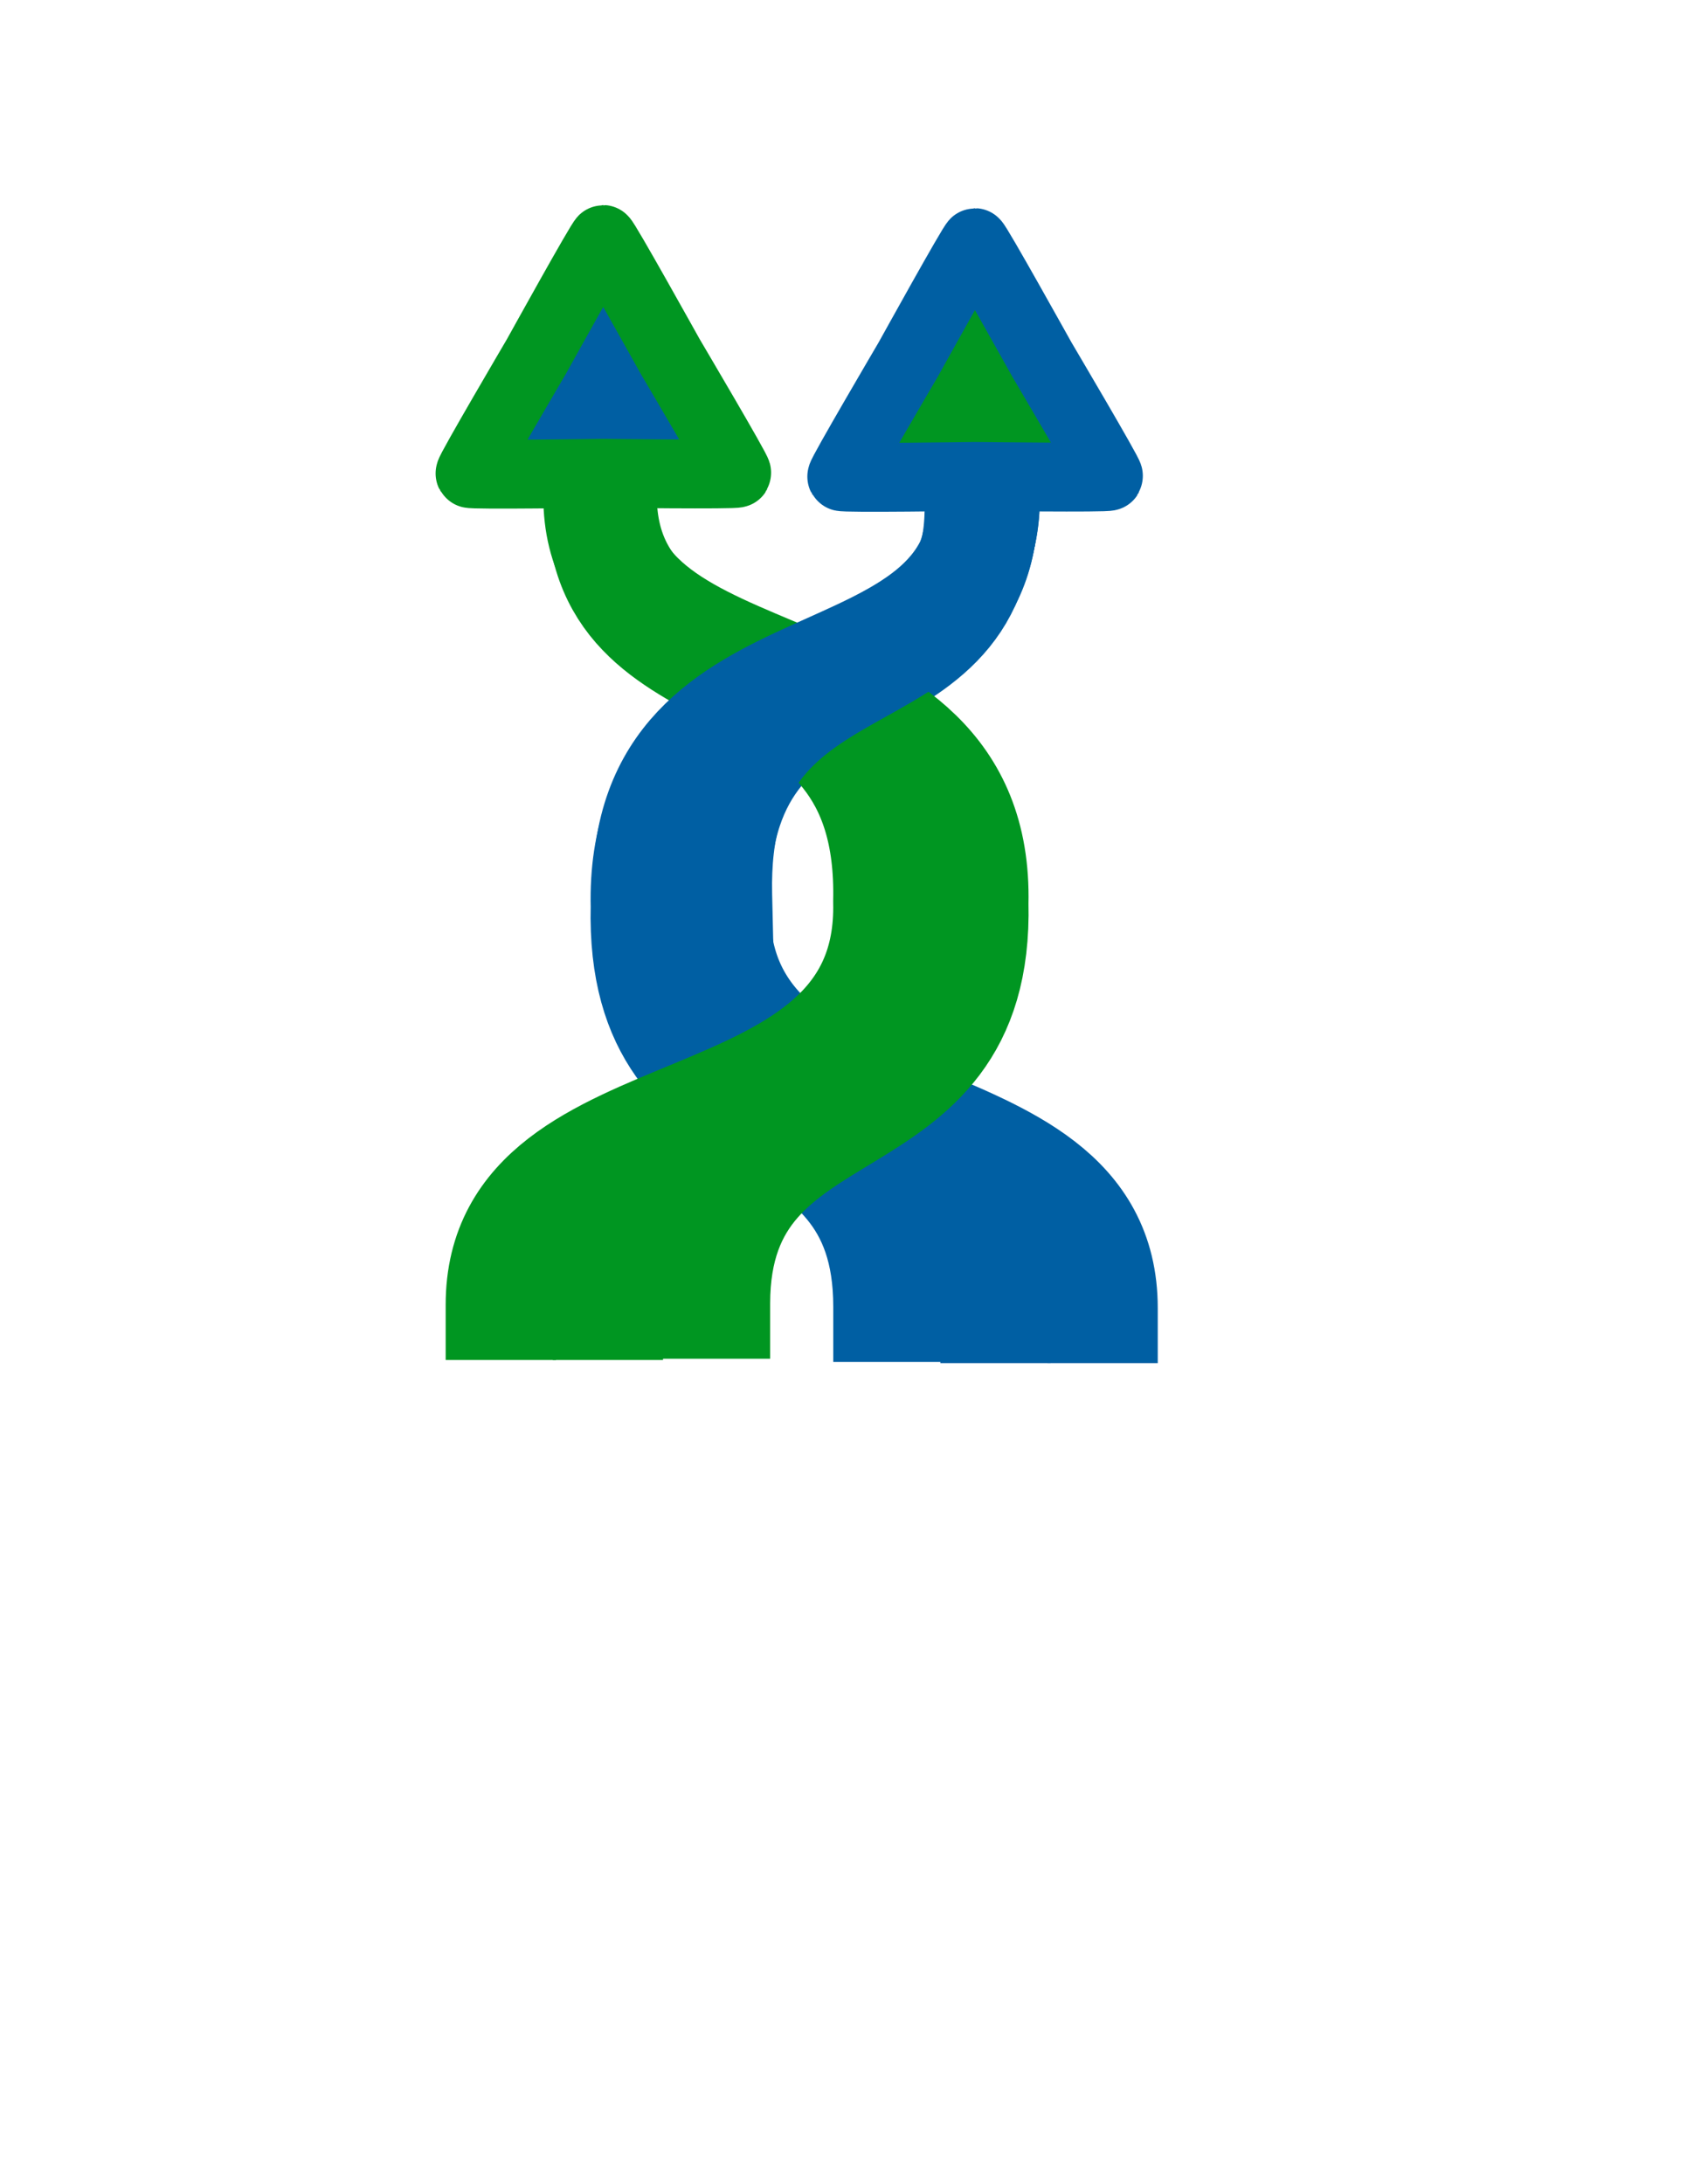 <?xml version="1.0" encoding="UTF-8" standalone="no"?>
<!-- Created with Inkscape (http://www.inkscape.org/) -->

<svg
   xmlns:dc="http://purl.org/dc/elements/1.1/"
   xmlns:cc="http://creativecommons.org/ns#"
   xmlns:rdf="http://www.w3.org/1999/02/22-rdf-syntax-ns#"
   xmlns:svg="http://www.w3.org/2000/svg"
   xmlns="http://www.w3.org/2000/svg"
   xmlns:sodipodi="http://sodipodi.sourceforge.net/DTD/sodipodi-0.dtd"
   xmlns:inkscape="http://www.inkscape.org/namespaces/inkscape"
   width="8.5in"
   height="11in"
   viewBox="0 0 765 990"
   id="svg2"
   version="1.1"
   inkscape:version="0.91 r13725"
   sodipodi:docname="logo.svg">
  <defs
     id="defs4">
    <marker
       inkscape:stockid="Arrow2Lstart"
       orient="auto"
       refY="0.0"
       refX="0.0"
       id="marker4661"
       style="overflow:visible"
       inkscape:isstock="true">
      <path
         id="path4663"
         style="fill-rule:evenodd;stroke-width:0.625;stroke-linejoin:round;stroke:#005fa3;stroke-opacity:1;fill:#005fa3;fill-opacity:1"
         d="M 8.719,4.034 L -2.207,0.016 L 8.719,-4.002 C 6.973,-1.63 6.983,1.616 8.719,4.034 z "
         transform="scale(1.1) translate(1,0)" />
    </marker>
    <marker
       inkscape:stockid="StopS"
       orient="auto"
       refY="0.0"
       refX="0.0"
       id="StopS"
       style="overflow:visible"
       inkscape:isstock="true">
      <path
         id="path4382"
         d="M 0.0,5.65 L 0.0,-5.65"
         style="fill:none;fill-opacity:0.75;fill-rule:evenodd;stroke:#005fa3;stroke-width:1pt;stroke-opacity:1"
         transform="scale(0.2)" />
    </marker>
    <marker
       inkscape:stockid="Arrow2Mstart"
       orient="auto"
       refY="0.0"
       refX="0.0"
       id="Arrow2Mstart"
       style="overflow:visible"
       inkscape:isstock="true">
      <path
         id="path4231"
         style="fill-rule:evenodd;stroke-width:0.625;stroke-linejoin:round;stroke:#005fa3;stroke-opacity:1;fill:#005fa3;fill-opacity:1"
         d="M 8.719,4.034 L -2.207,0.016 L 8.719,-4.002 C 6.973,-1.63 6.983,1.616 8.719,4.034 z "
         transform="scale(0.6) translate(0,0)" />
    </marker>
    <marker
       inkscape:stockid="Arrow2Lstart"
       orient="auto"
       refY="0.0"
       refX="0.0"
       id="Arrow2Lstart"
       style="overflow:visible"
       inkscape:isstock="true">
      <path
         id="path4225"
         style="fill-rule:evenodd;stroke-width:0.625;stroke-linejoin:round;stroke:#005fa3;stroke-opacity:1;fill:#005fa3;fill-opacity:1"
         d="M 8.719,4.034 L -2.207,0.016 L 8.719,-4.002 C 6.973,-1.63 6.983,1.616 8.719,4.034 z "
         transform="scale(1.1) translate(1,0)" />
    </marker>
    <marker
       inkscape:stockid="Arrow1Lstart"
       orient="auto"
       refY="0.0"
       refX="0.0"
       id="Arrow1Lstart"
       style="overflow:visible"
       inkscape:isstock="true">
      <path
         id="path4207"
         d="M 0.0,0.0 L 5.0,-5.0 L -12.5,0.0 L 5.0,5.0 L 0.0,0.0 z "
         style="fill-rule:evenodd;stroke:#005fa3;stroke-width:1pt;stroke-opacity:1;fill:#005fa3;fill-opacity:1"
         transform="scale(0.8) translate(12.5,0)" />
    </marker>
  </defs>
  <sodipodi:namedview
     id="base"
     pagecolor="#ffffff"
     bordercolor="#666666"
     borderopacity="1.0"
     inkscape:pageopacity="0.0"
     inkscape:pageshadow="2"
     inkscape:zoom="0.7"
     inkscape:cx="201.27152"
     inkscape:cy="421.13872"
     inkscape:document-units="px"
     inkscape:current-layer="layer1"
     showgrid="true"
     units="in"
     inkscape:window-width="1680"
     inkscape:window-height="963"
     inkscape:window-x="0"
     inkscape:window-y="26"
     inkscape:window-maximized="1"
     guidetolerance="10000"
     objecttolerance="10000">
    <inkscape:grid
       type="xygrid"
       id="grid4189" />
  </sodipodi:namedview>
  <g
     inkscape:label="Layer 1"
     inkscape:groupmode="layer"
     id="layer1"
     transform="translate(0,-62.362)">
    <path
       style="fill:none;fill-opacity:1;fill-rule:evenodd;stroke:#005fa3;stroke-width:50;stroke-linecap:square;stroke-linejoin:round;stroke-miterlimit:4;stroke-dasharray:none;stroke-opacity:1"
       d="m 444.286,292.362 c 0,98.571 -122.857,55.714 -120,180 C 321.429,588.076 500,552.362 500,655.219"
       id="path4191"
       inkscape:connector-curvature="0"
       sodipodi:nodetypes="ccc" />
    <path
       style="fill:none;fill-opacity:1;fill-rule:evenodd;stroke:#005fa3;stroke-width:50;stroke-linecap:square;stroke-linejoin:round;stroke-miterlimit:4;stroke-dasharray:none;stroke-opacity:1;marker-start:"
       d="m 445.714,290.934 c 0,98.571 -138.571,57.143 -135.714,181.429 -2.857,115.714 141.429,80 141.429,182.857"
       id="path4191-3"
       inkscape:connector-curvature="0"
       sodipodi:nodetypes="ccc" />
    <path
       style="fill:none;fill-opacity:1;fill-rule:evenodd;stroke:#005fa3;stroke-width:50;stroke-linecap:square;stroke-linejoin:round;stroke-miterlimit:4;stroke-dasharray:none;stroke-opacity:1"
       d="M 445.714,291.791 C 445.714,390.362 290,348.934 292.857,473.219 290,588.934 402.857,551.791 402.857,654.648"
       id="path4191-6"
       inkscape:connector-curvature="0"
       sodipodi:nodetypes="ccc" />
    <path
       style="fill:none;fill-opacity:1;fill-rule:evenodd;stroke:#009621;stroke-width:50;stroke-linecap:square;stroke-linejoin:round;stroke-miterlimit:4;stroke-dasharray:none;stroke-opacity:1"
       d="m 272.811,289.505 c 0,98.571 132.857,57.143 130,181.429 2.857,115.714 -175.714,80 -175.714,182.857"
       id="path4191-7"
       inkscape:connector-curvature="0"
       sodipodi:nodetypes="ccc" />
    <path
       style="fill:none;fill-opacity:1;fill-rule:evenodd;stroke:#009621;stroke-width:50;stroke-linecap:square;stroke-linejoin:round;stroke-miterlimit:4;stroke-dasharray:none;stroke-opacity:1"
       d="m 272.811,286.648 c 0,98.571 147.143,60 144.286,184.286 2.857,115.714 -141.429,80 -141.429,182.857"
       id="path4191-3-5"
       inkscape:connector-curvature="0"
       sodipodi:nodetypes="ccc" />
    <path
       style="fill:none;fill-opacity:1;fill-rule:evenodd;stroke:#009621;stroke-width:50;stroke-linecap:square;stroke-linejoin:round;stroke-miterlimit:4;stroke-dasharray:none;stroke-opacity:1"
       d="m 271.383,287.505 c 0,98.571 172.857,60 170,184.286 2.857,115.714 -117.143,78.571 -117.143,181.429"
       id="path4191-6-3"
       inkscape:connector-curvature="0"
       sodipodi:nodetypes="ccc" />
    <path
       style="fill:none;fill-opacity:1;fill-rule:evenodd;stroke:#005fa3;stroke-width:50;stroke-linecap:square;stroke-linejoin:round;stroke-miterlimit:4;stroke-dasharray:none;stroke-opacity:1"
       d="m 445.143,288.077 c 0,98.571 -122.857,55.714 -120,180"
       id="path4191-5"
       inkscape:connector-curvature="0"
       sodipodi:nodetypes="cc" />
    <path
       style="fill:none;fill-opacity:1;fill-rule:evenodd;stroke:#005fa3;stroke-width:50;stroke-linecap:square;stroke-linejoin:round;stroke-miterlimit:4;stroke-dasharray:none;stroke-opacity:1"
       d="m 446.571,286.648 c 0,98.571 -138.571,57.143 -135.714,181.429"
       id="path4191-3-6"
       inkscape:connector-curvature="0"
       sodipodi:nodetypes="cc" />
    <path
       style="fill:none;fill-opacity:1;fill-rule:evenodd;stroke:#005fa3;stroke-width:50;stroke-linecap:square;stroke-linejoin:round;stroke-miterlimit:4;stroke-dasharray:none;stroke-opacity:1"
       d="m 446.571,287.505 c 0,98.571 -155.714,57.143 -152.857,181.429"
       id="path4191-6-2"
       inkscape:connector-curvature="0"
       sodipodi:nodetypes="cc" />
    <path
       sodipodi:type="star"
       style="opacity:1;fill:#005fa3;fill-opacity:1;stroke:#009621;stroke-width:50;stroke-linecap:round;stroke-linejoin:miter;stroke-miterlimit:4;stroke-dasharray:none;stroke-dashoffset:0;stroke-opacity:1"
       id="path4709"
       sodipodi:sides="3"
       sodipodi:cx="-460"
       sodipodi:cy="232.36221"
       sodipodi:r1="56.568539"
       sodipodi:r2="113.13708"
       sodipodi:arg1="0.78539806"
       sodipodi:arg2="1.8325956"
       inkscape:flatsided="false"
       inkscape:rounded="0.015"
       inkscape:randomized="0"
       d="m -420,272.362 c -1.039,1.039 -67.862,69.662 -69.282,69.282 -1.42,-0.38 -24.979,-93.221 -25.359,-94.641 -0.38,-1.42 -26.398,-93.602 -25.359,-94.641 1.039,-1.039 93.221,24.979 94.641,25.359 1.42,0.38 94.261,23.939 94.641,25.359 0.38,1.42 -68.243,68.243 -69.282,69.282 z"
       transform="matrix(0.438,0.441,-0.437,0.442,576.604,341.717)" />
    <path
       sodipodi:type="star"
       style="opacity:1;fill:#009621;fill-opacity:1;stroke:#005fa3;stroke-width:50;stroke-linecap:round;stroke-linejoin:miter;stroke-miterlimit:4;stroke-dasharray:none;stroke-dashoffset:0;stroke-opacity:1"
       id="path4709-7"
       sodipodi:sides="3"
       sodipodi:cx="-460"
       sodipodi:cy="232.36221"
       sodipodi:r1="56.568539"
       sodipodi:r2="113.13708"
       sodipodi:arg1="0.78539806"
       sodipodi:arg2="1.8325956"
       inkscape:flatsided="false"
       inkscape:rounded="0.015"
       inkscape:randomized="0"
       d="m -420,272.362 c -1.039,1.039 -67.862,69.662 -69.282,69.282 -1.42,-0.38 -24.979,-93.221 -25.359,-94.641 -0.38,-1.42 -26.398,-93.602 -25.359,-94.641 1.039,-1.039 93.221,24.979 94.641,25.359 1.42,0.38 94.261,23.939 94.641,25.359 0.38,1.42 -68.243,68.243 -69.282,69.282 z"
       transform="matrix(0.438,0.441,-0.437,0.442,745.176,343.146)" />
  </g>
</svg>
